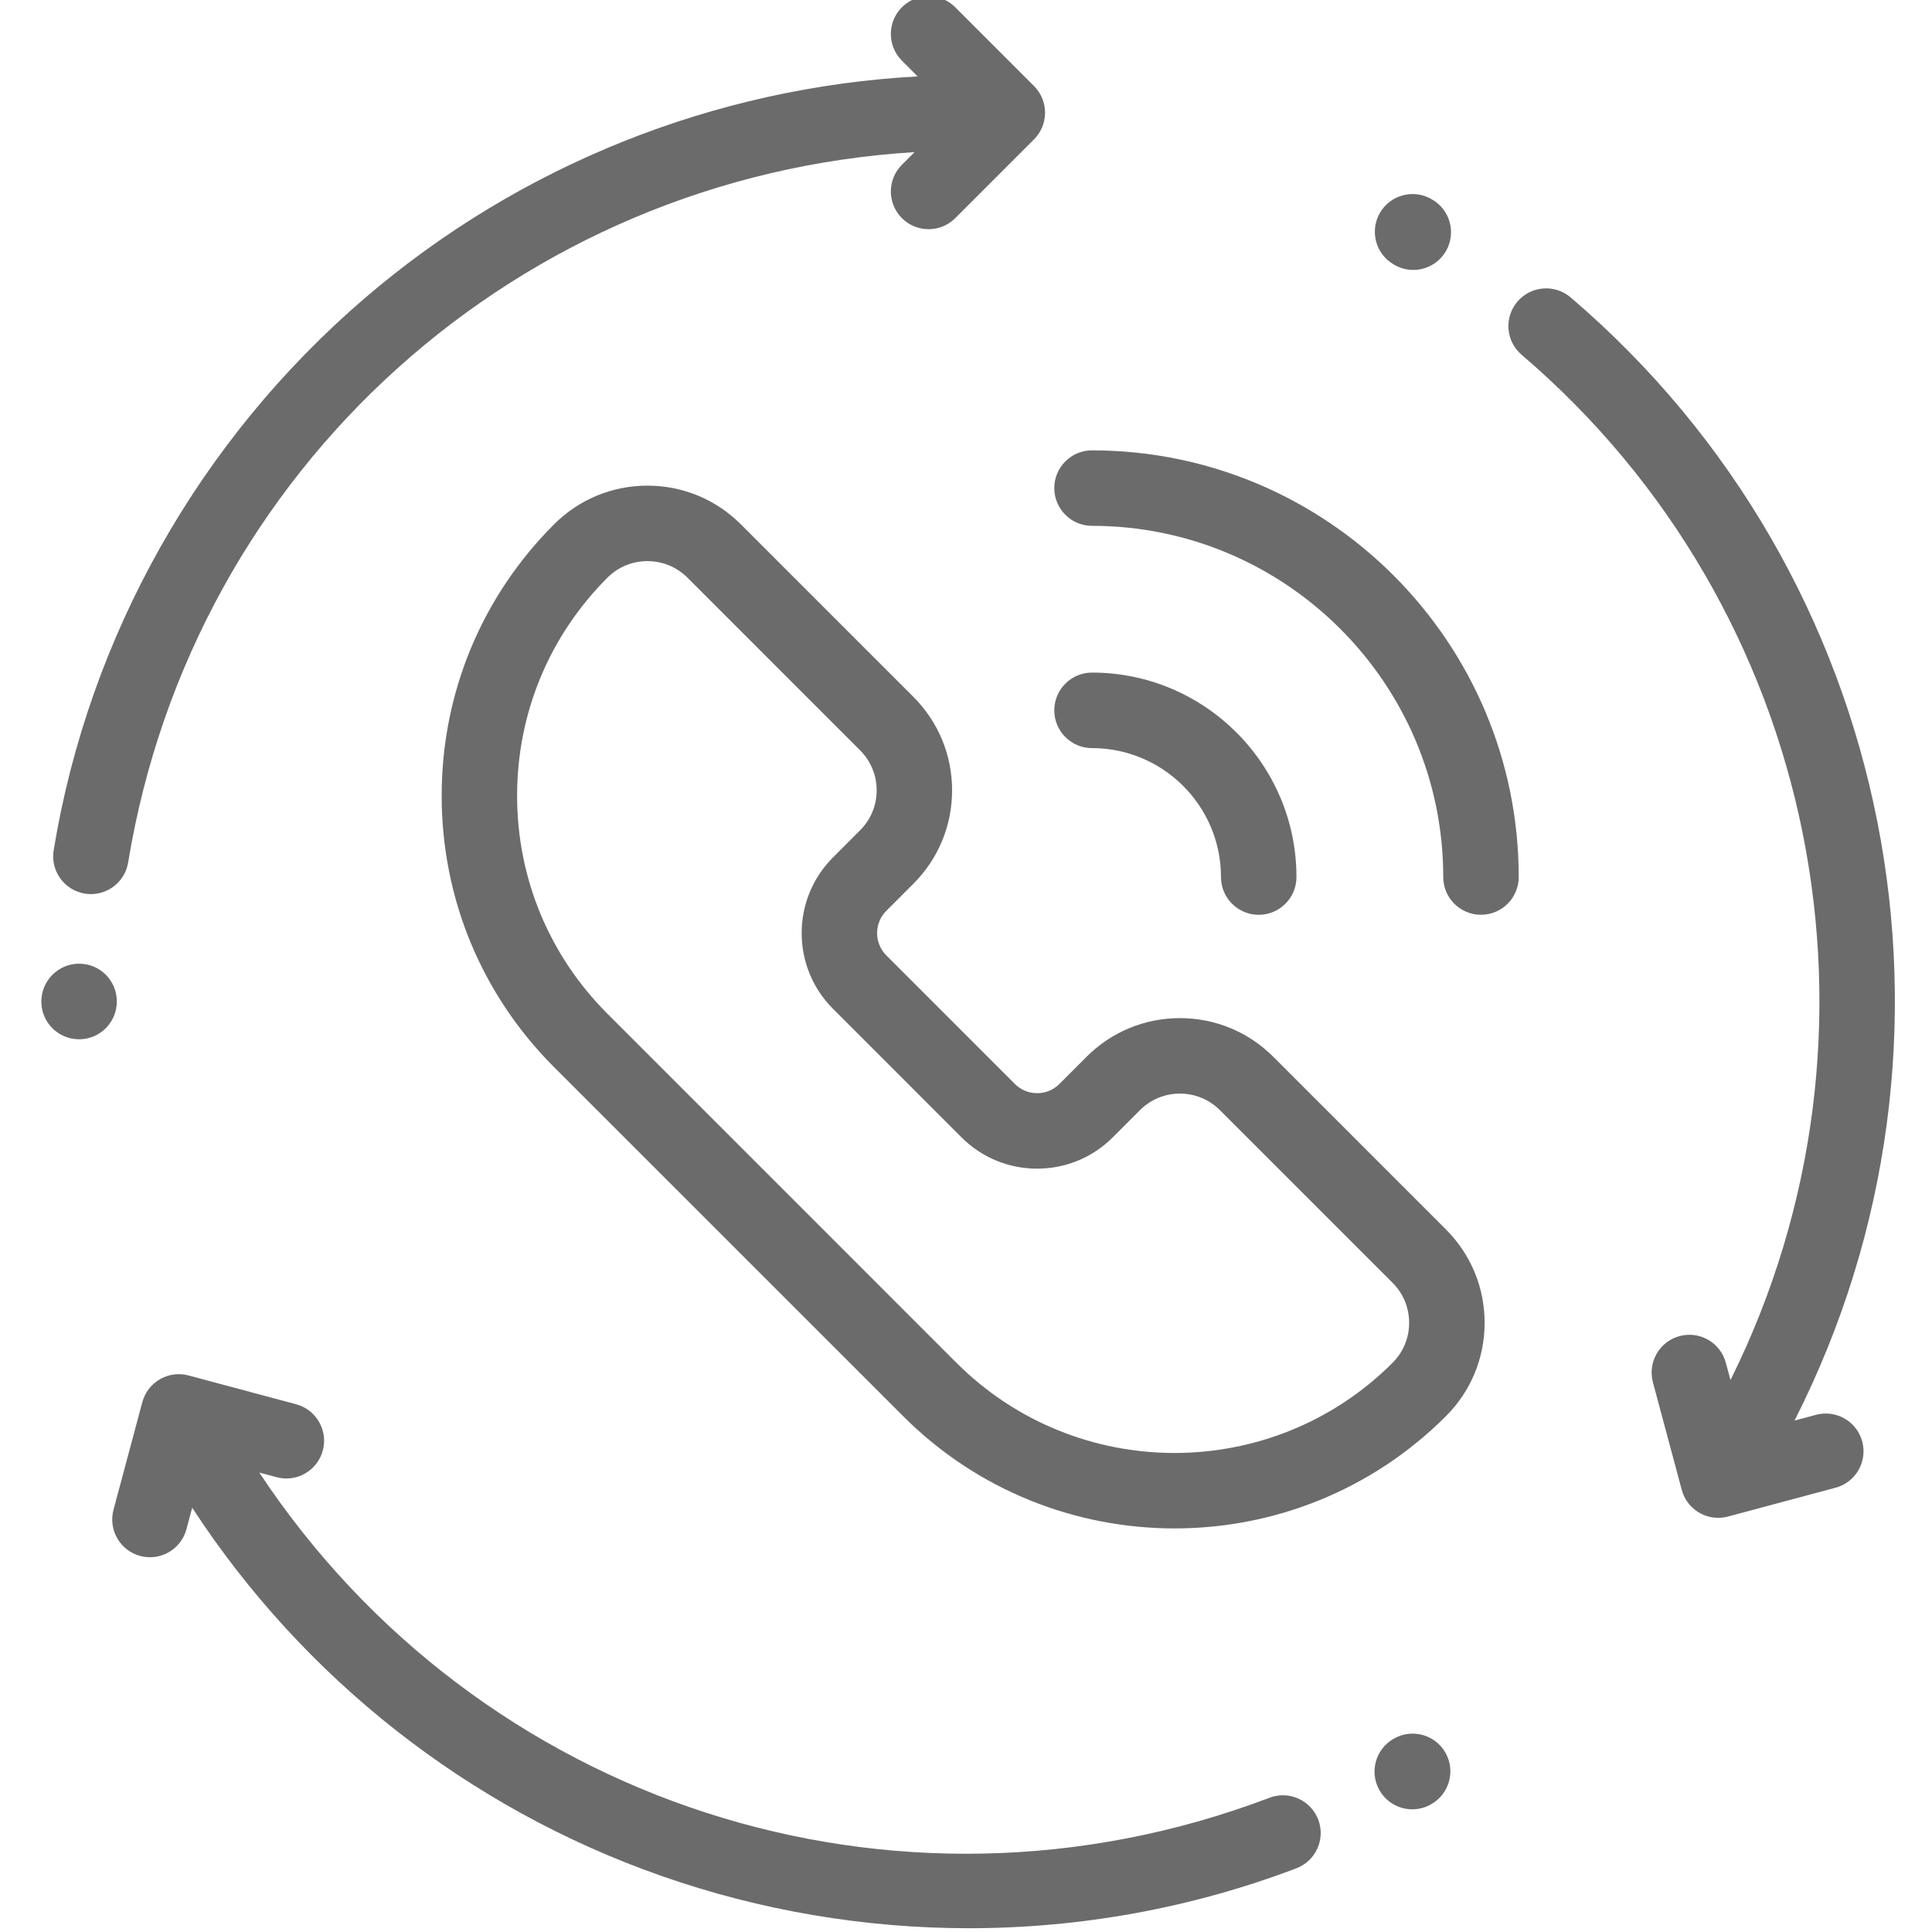 <svg width="46" height="46" viewBox="0 0 46 46" fill="none" xmlns="http://www.w3.org/2000/svg">
<g id="tel" clip-path="url(#clip0_3754_69)">
<path id="Vector" d="M2.781 23.841C2.781 23.345 2.379 22.945 1.883 22.945C1.387 22.945 0.984 23.351 0.984 23.847C0.984 24.343 1.387 24.745 1.883 24.745C2.379 24.745 2.781 24.343 2.781 23.847V23.841Z" fill="#6B6B6B"/>
<path id="Vector_2" d="M2.018 21.276C2.068 21.284 2.117 21.288 2.165 21.288C2.598 21.288 2.978 20.975 3.051 20.535C4.596 11.132 12.367 4.198 21.775 3.622L21.474 3.923C21.123 4.274 21.123 4.843 21.474 5.194C21.649 5.369 21.879 5.457 22.109 5.457C22.339 5.457 22.569 5.369 22.744 5.194L24.619 3.319C24.97 2.968 24.97 2.399 24.619 2.048L22.744 0.173C22.393 -0.178 21.825 -0.178 21.474 0.173C21.123 0.524 21.123 1.093 21.474 1.444L21.849 1.819C17.015 2.082 12.385 3.929 8.698 7.088C4.751 10.47 2.116 15.142 1.278 20.243C1.197 20.733 1.529 21.195 2.018 21.276Z" fill="#6B6B6B"/>
<path id="Vector_3" d="M33.196 41.391C33.192 41.393 33.186 41.397 33.181 41.4C32.752 41.643 32.6 42.187 32.841 42.619C33.006 42.913 33.311 43.079 33.626 43.079C33.775 43.079 33.925 43.042 34.063 42.965C34.067 42.963 34.074 42.959 34.078 42.956C34.507 42.712 34.659 42.168 34.419 41.737C34.176 41.304 33.629 41.149 33.196 41.391Z" fill="#6B6B6B"/>
<path id="Vector_4" d="M30.228 42.803C21.298 46.196 11.388 42.939 6.174 35.061L6.586 35.171C7.065 35.3 7.557 35.015 7.686 34.536C7.814 34.056 7.53 33.564 7.051 33.435L4.489 32.749C4.26 32.687 4.014 32.719 3.808 32.839C3.601 32.958 3.451 33.154 3.389 33.384L2.703 35.945C2.574 36.425 2.859 36.918 3.338 37.046C3.416 37.067 3.494 37.077 3.571 37.077C3.968 37.077 4.331 36.812 4.439 36.41L4.576 35.898C7.225 39.96 11.147 43.05 15.737 44.661C18.111 45.494 20.592 45.91 23.069 45.91C25.718 45.91 28.363 45.434 30.866 44.483C31.329 44.307 31.563 43.788 31.387 43.324C31.21 42.861 30.691 42.628 30.228 42.803Z" fill="#6B6B6B"/>
<path id="Vector_5" d="M33.18 6.294L33.206 6.309C33.346 6.389 33.498 6.427 33.649 6.427C33.961 6.427 34.264 6.264 34.43 5.974C34.676 5.543 34.526 4.994 34.095 4.748L34.087 4.743C33.658 4.493 33.108 4.637 32.857 5.065C32.607 5.494 32.751 6.044 33.18 6.294Z" fill="#6B6B6B"/>
<path id="Vector_6" d="M30.317 25.162C29.723 24.568 28.933 24.241 28.094 24.241C27.254 24.241 26.464 24.568 25.87 25.162L25.225 25.808C25.083 25.95 24.895 26.028 24.694 26.028C24.494 26.028 24.305 25.95 24.163 25.808L21.103 22.747C20.81 22.455 20.81 21.979 21.103 21.686L21.749 21.04C22.342 20.446 22.669 19.657 22.669 18.817C22.669 17.977 22.342 17.188 21.749 16.594L17.639 12.484C17.045 11.89 16.255 11.563 15.416 11.563C14.576 11.563 13.786 11.89 13.192 12.484C11.466 14.21 10.516 16.505 10.516 18.946C10.516 21.387 11.466 23.682 13.192 25.408L21.503 33.718C23.284 35.5 25.625 36.391 27.965 36.391C30.305 36.391 32.646 35.5 34.427 33.718C35.021 33.125 35.348 32.335 35.348 31.495C35.348 30.656 35.021 29.866 34.427 29.272L30.317 25.162ZM33.156 32.448C30.294 35.31 25.636 35.31 22.773 32.448L14.463 24.137C13.076 22.75 12.312 20.907 12.312 18.946C12.312 16.985 13.076 15.141 14.463 13.754C14.717 13.5 15.056 13.36 15.415 13.36C15.775 13.36 16.113 13.5 16.368 13.754L20.478 17.864C20.733 18.119 20.873 18.457 20.873 18.817C20.873 19.177 20.733 19.515 20.478 19.769L19.832 20.416C18.839 21.409 18.839 23.025 19.832 24.018L22.892 27.079C23.373 27.56 24.013 27.825 24.694 27.825C25.374 27.825 26.014 27.56 26.495 27.079L27.141 26.433C27.396 26.178 27.734 26.038 28.094 26.038C28.453 26.038 28.792 26.178 29.046 26.433L33.157 30.543C33.411 30.797 33.551 31.136 33.551 31.495C33.551 31.855 33.411 32.193 33.156 32.448Z" fill="#6B6B6B"/>
<path id="Vector_7" d="M26 10.723C25.504 10.723 25.102 11.125 25.102 11.621C25.102 12.117 25.504 12.52 26 12.52C30.611 12.52 34.363 16.271 34.363 20.882C34.363 21.378 34.765 21.78 35.261 21.78C35.758 21.78 36.16 21.378 36.16 20.882C36.16 15.28 31.602 10.723 26 10.723Z" fill="#6B6B6B"/>
<path id="Vector_8" d="M26 17.812C27.693 17.812 29.071 19.189 29.071 20.882C29.071 21.378 29.473 21.781 29.969 21.781C30.465 21.781 30.868 21.378 30.868 20.882C30.868 18.198 28.684 16.014 26 16.014C25.504 16.014 25.102 16.417 25.102 16.913C25.102 17.409 25.504 17.812 26 17.812Z" fill="#6B6B6B"/>
<path id="Vector_9" d="M43.238 33.686L42.727 33.823C47.314 24.79 45.168 13.716 37.396 7.081C37.019 6.759 36.451 6.804 36.129 7.181C35.807 7.558 35.852 8.125 36.229 8.447C43.323 14.504 45.314 24.588 41.202 32.858L41.091 32.447C40.963 31.967 40.47 31.683 39.991 31.811C39.512 31.94 39.227 32.432 39.355 32.912L40.042 35.473C40.149 35.874 40.513 36.139 40.909 36.139C40.986 36.139 41.065 36.129 41.142 36.108L43.703 35.422C44.183 35.294 44.468 34.801 44.339 34.322C44.211 33.842 43.718 33.558 43.238 33.686Z" fill="#6B6B6B"/>
</g>
<defs>
<clipPath id="clip0_3754_69">
<rect width="46" height="46" fill="white"/>
</clipPath>
</defs>
</svg>
